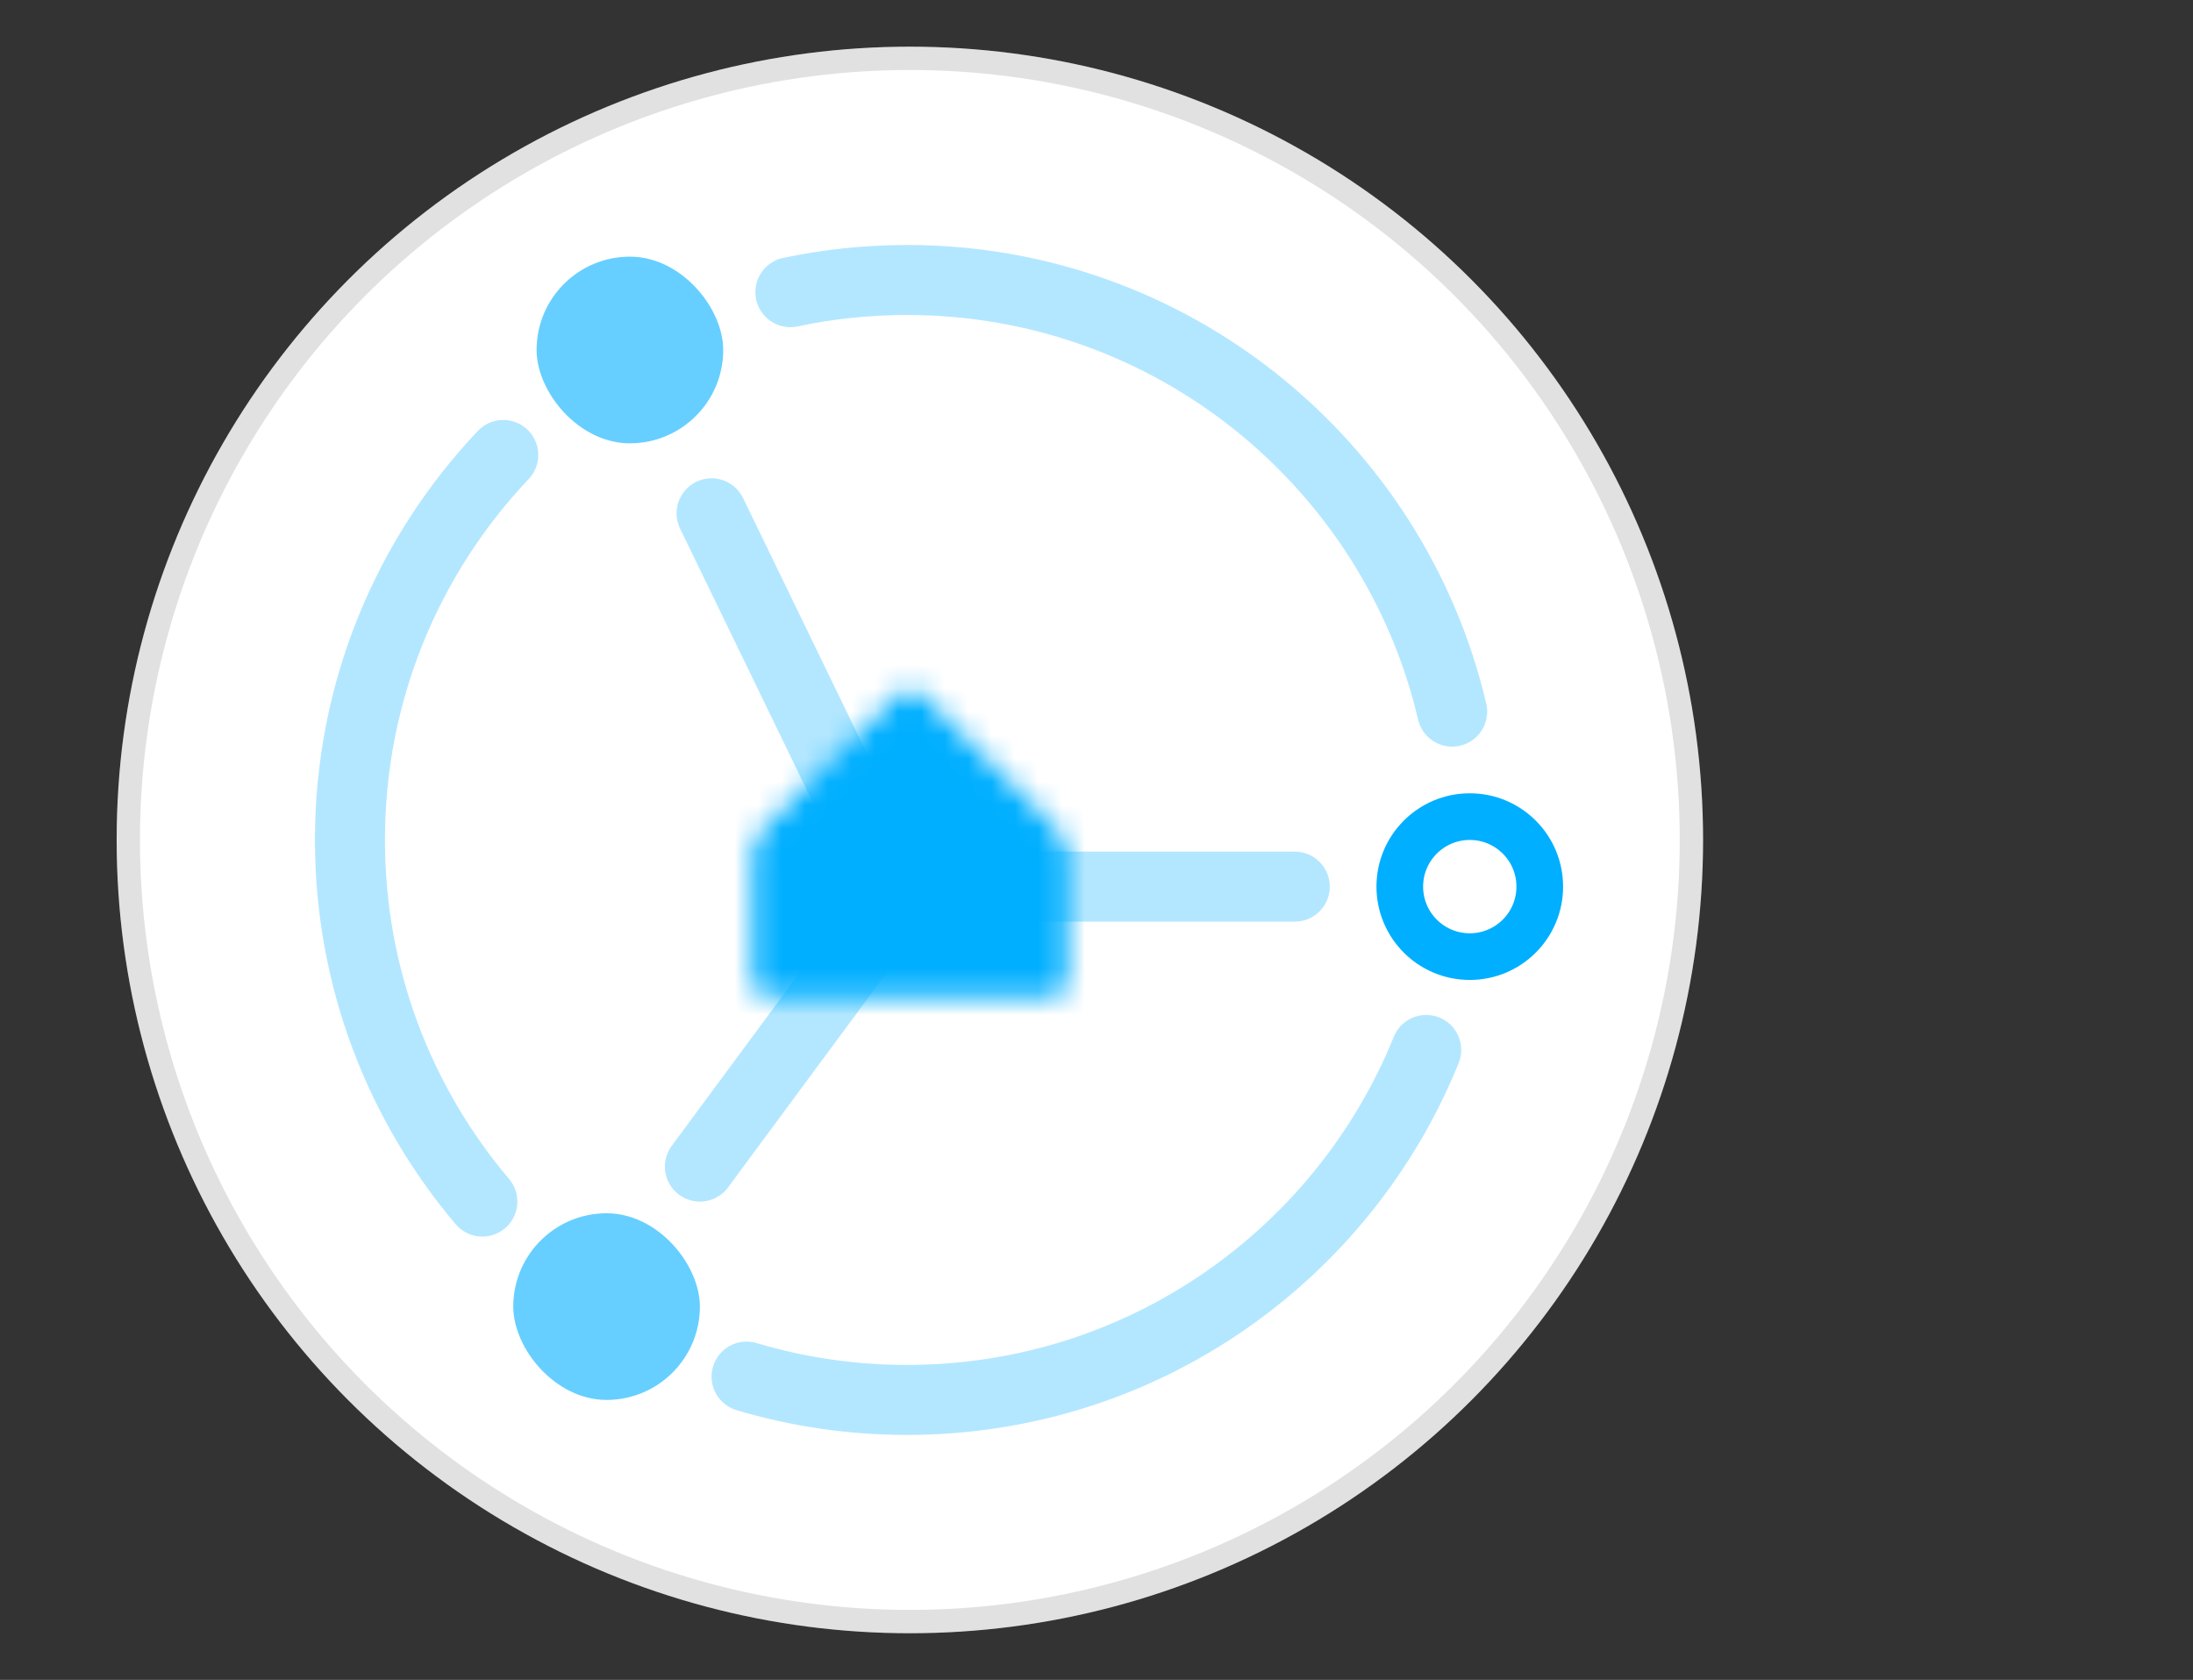 <svg width="94" height="72" viewBox="0 0 94 72" fill="none" xmlns="http://www.w3.org/2000/svg">
<rect x="0" y="0" width="94" height="72" fill="#333333" stroke="none"/>
<path d="M55.136 38.508C55.961 38.433 56.569 37.704 56.494 36.879C56.419 36.054 55.689 35.446 54.864 35.521L55.136 38.508ZM38.5 38.515L38.636 40.008L55.136 38.508L55 37.015L54.864 35.521L38.364 37.021L38.5 38.515Z" fill="#00AFFF" fill-opacity="0.3"/>
<path d="M30.5 22L37.972 37.411C38.297 38.081 38.223 38.875 37.781 39.473L30 50" stroke="#00AFFF" stroke-opacity="0.3" stroke-width="3" stroke-linecap="round" stroke-linejoin="bevel"/>
<circle cx="39" cy="36" r="34" fill="white"/>
<circle cx="39" cy="36" r="33.5" stroke="black" stroke-opacity="0.12"/>
<path d="M33.878 12.522C35.49 12.18 37.163 12 38.878 12C50.24 12 59.758 19.896 62.245 30.5M32 59C34.179 59.651 36.487 60 38.878 60C48.95 60 57.573 53.795 61.133 45" stroke="#00AFFF" stroke-opacity="0.3" stroke-width="3" stroke-linecap="round" stroke-linejoin="bevel"/>
<path d="M30.5 22L37.972 37.411C38.297 38.081 38.223 38.875 37.781 39.473L30 50" stroke="#00AFFF" stroke-opacity="0.3" stroke-width="3" stroke-linecap="round" stroke-linejoin="bevel"/>
<mask id="mask0_2_810" style="mask-type:alpha" maskUnits="userSpaceOnUse" x="30" y="27" width="18" height="18">
<path d="M45.75 42.075C45.75 42.446 45.446 42.75 45.075 42.75H32.925C32.554 42.75 32.25 42.446 32.25 42.075V36.675C32.25 36.304 32.465 35.785 32.728 35.522L38.522 29.727C38.785 29.465 39.214 29.465 39.477 29.727L45.272 35.523C45.535 35.786 45.75 36.304 45.75 36.675V42.075Z" fill="black"/>
</mask>
<g mask="url(#mask0_2_810)">
<rect x="30" y="27" width="18" height="18" fill="#00AFFF"/>
</g>
<path d="M55.5 39.5C56.328 39.5 57 38.828 57 38C57 37.172 56.328 36.5 55.5 36.5L55.5 39.5ZM41.5 38L41.5 39.5L55.5 39.5L55.5 38L55.5 36.5L41.5 36.5L41.5 38Z" fill="#00AFFF" fill-opacity="0.3"/>
<rect x="23" y="11" width="8" height="8" rx="4" fill="#00AFFF" fill-opacity="0.6"/>
<rect x="22" y="52" width="8" height="8" rx="4" fill="#00AFFF" fill-opacity="0.6"/>
<path d="M21.572 19.5C17.498 23.801 15 29.609 15 36C15 41.908 17.135 47.318 20.676 51.5" stroke="#00AFFF" stroke-opacity="0.3" stroke-width="3" stroke-linecap="round" stroke-linejoin="bevel"/>
<path d="M63 35C64.657 35 66 36.343 66 38C66 39.657 64.657 41 63 41C61.343 41 60 39.657 60 38C60 36.343 61.343 35 63 35Z" stroke="#00AFFF" stroke-width="2"/>
</svg>
